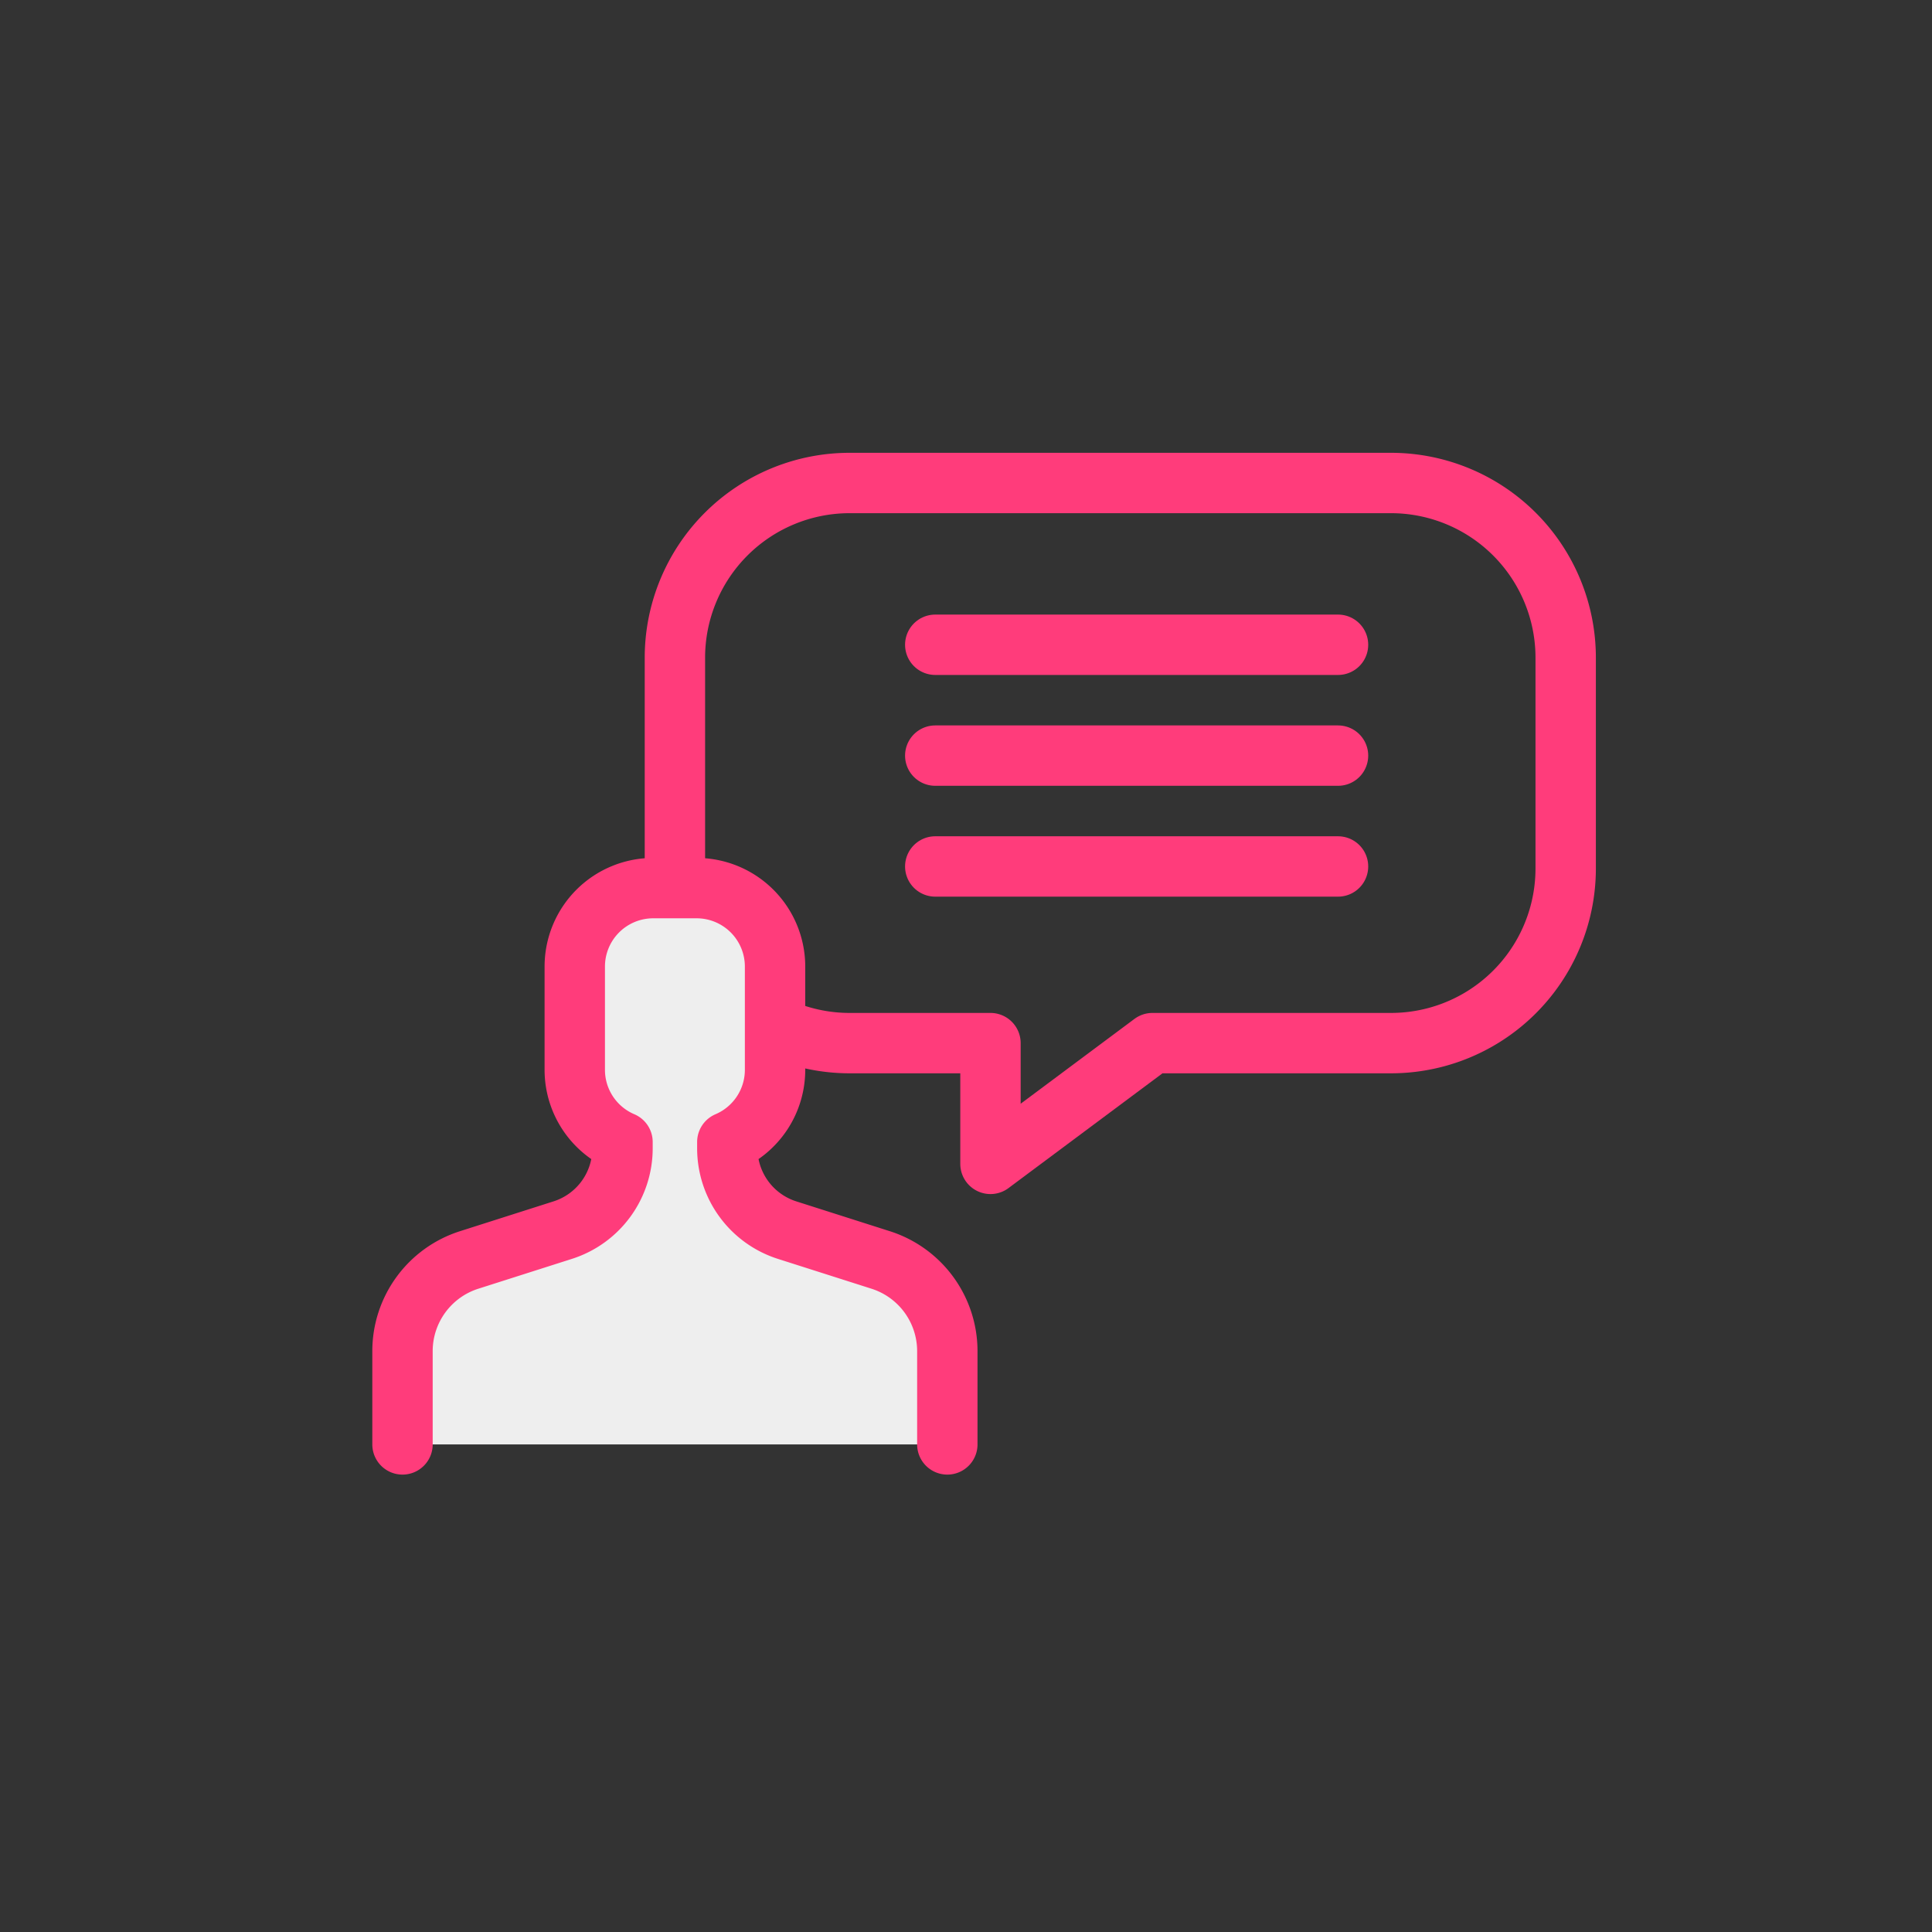 <svg xmlns="http://www.w3.org/2000/svg" id="prefix__ic_cs_l_p" width="48" height="48" viewBox="0 0 48 48">
    <rect x="0" y="0" width="48" height="48" fill="#333333" stroke="none"/>
    <defs>
        <style>
            .prefix__cls-4{stroke:#FF3C7B;stroke-linecap:round;stroke-linejoin:round;stroke-width:1.5px;fill:#fff}
        </style>
    </defs>
    <path id="prefix__사각형_826" d="M0 0H48V48H0z" data-name="사각형 826" style="fill:none"/>
    <g id="prefix__그룹_10377" data-name="그룹 10377" transform="translate(10 12)">
        <path id="prefix__패스_4163" d="M446.3 426.878h-13.45a4.341 4.341 0 0 0-4.34 4.34v5.236a4.34 4.34 0 0 0 4.34 4.34h3.5v3l4.025-3h5.925a4.34 4.34 0 0 0 4.341-4.34v-5.236a4.341 4.341 0 0 0-4.341-4.34z" data-name="패스 4163" transform="translate(-421.742 -426.878)" style="stroke:#FF3C7B;stroke-linecap:round;stroke-linejoin:round;stroke-width:1.5px;fill:none"/>
        <path id="prefix__패스_4164" d="M435.017 451.153v-2.317a2.378 2.378 0 0 0-1.654-2.265l-2.327-.742a2.133 2.133 0 0 1-1.485-2.032v-.157a1.949 1.949 0 0 0 1.186-1.794v-2.565a1.949 1.949 0 0 0-1.949-1.949h-1.077a1.949 1.949 0 0 0-1.95 1.949v2.565a1.949 1.949 0 0 0 1.186 1.794v.157a2.133 2.133 0 0 1-1.485 2.032l-2.327.742a2.378 2.378 0 0 0-1.654 2.265v2.317" data-name="패스 4164" transform="translate(-421.481 -427.267)" style="fill:#eee;stroke:#FF3C7B;stroke-linecap:round;stroke-linejoin:round;stroke-width:1.5px"/>
        <path id="prefix__선_102" d="M0 0L10.007 0" class="prefix__cls-4" data-name="선 102" transform="translate(13.236 4.019)"/>
        <path id="prefix__선_103" d="M0 0L10.007 0" class="prefix__cls-4" data-name="선 103" transform="translate(13.236 6.773)"/>
        <path id="prefix__선_104" d="M0 0L10.007 0" class="prefix__cls-4" data-name="선 104" transform="translate(13.236 9.527)"/>
    </g>
</svg>
